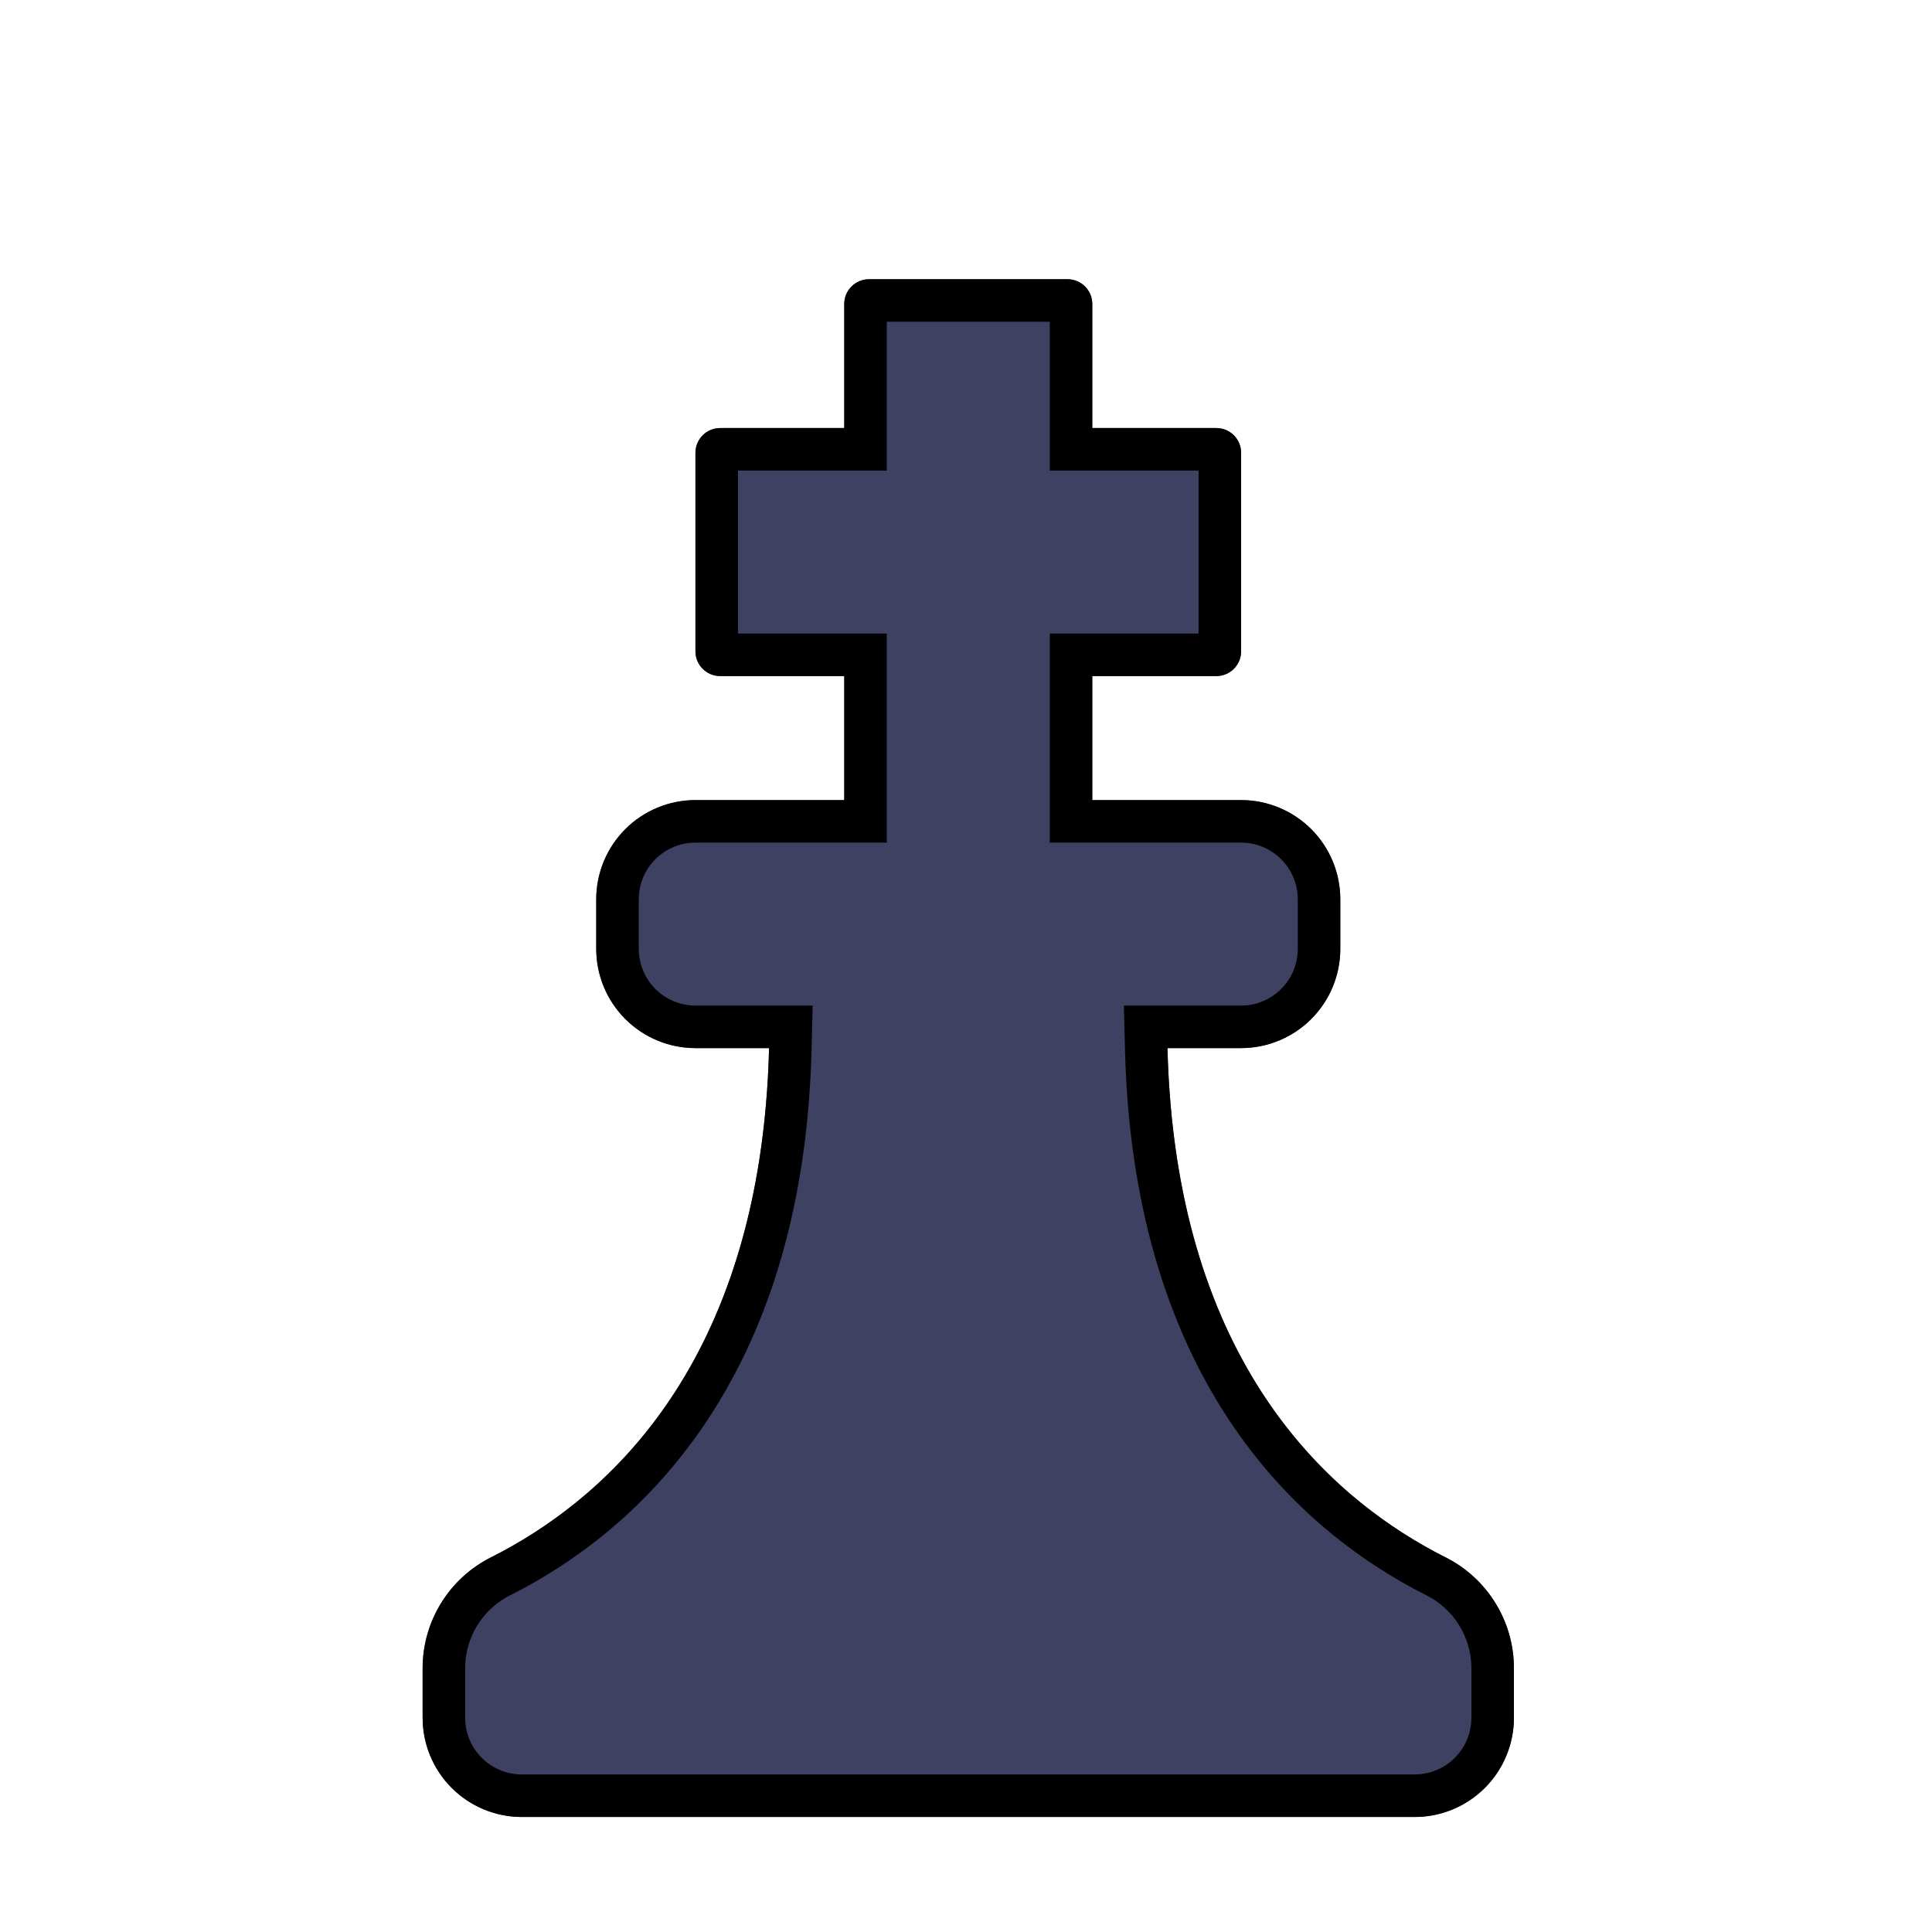 <svg width="256" height="256" viewBox="0 0 256 256" fill="none" xmlns="http://www.w3.org/2000/svg">
<path fill-rule="evenodd" clip-rule="evenodd" d="M115.155 37C113.335 37 111.869 38.466 111.869 40.286V56.718H95.437C93.616 56.718 92.15 58.184 92.15 60.005V86.296C92.15 88.117 93.616 89.583 95.437 89.583H111.869V106.015H92.15C88.666 106.015 85.321 107.401 82.856 109.866C80.392 112.331 79.005 115.676 79.005 119.16V125.733C79.005 129.218 80.391 132.563 82.856 135.027C85.321 137.492 88.666 138.879 92.15 138.879H101.907C100.841 181.324 79.659 198.962 65.179 206.297C59.566 209.057 56 214.785 56 221.041V227.613C56 231.098 57.386 234.443 59.851 236.908C62.316 239.372 65.661 240.759 69.146 240.759H187.456C190.941 240.759 194.286 239.373 196.751 236.908C199.215 234.443 200.602 231.098 200.602 227.613V221.041C200.602 214.785 197.037 209.057 191.423 206.297C176.943 198.963 155.762 181.325 154.695 138.879H164.452C167.936 138.879 171.281 137.492 173.746 135.027C176.211 132.563 177.597 129.217 177.597 125.733V119.16C177.597 115.676 176.211 112.331 173.746 109.866C171.281 107.401 167.936 106.015 164.452 106.015H144.733V89.583H161.165C162.986 89.583 164.452 88.117 164.452 86.296V60.005C164.452 58.184 162.986 56.718 161.165 56.718H144.733V40.286C144.733 38.466 143.267 37 141.447 37H115.155Z" fill="#3E4162"/>
<path fill-rule="evenodd" clip-rule="evenodd" d="M117.503 62.352H97.784V83.949H117.503V111.649H92.15C90.161 111.649 88.249 112.441 86.84 113.85C85.431 115.259 84.639 117.172 84.639 119.16V125.733C84.639 127.722 85.431 129.635 86.84 131.044C88.249 132.453 90.162 133.245 92.15 133.245H107.684L107.539 139.02C106.982 161.204 101.143 177.302 93.23 188.925C85.337 200.518 75.604 207.332 67.725 211.323L67.695 211.338L67.664 211.353C63.979 213.165 61.634 216.931 61.634 221.041V227.613C61.634 229.603 62.426 231.515 63.835 232.924C65.244 234.333 67.157 235.125 69.146 235.125H187.456C189.446 235.125 191.358 234.333 192.767 232.924C194.176 231.515 194.968 229.602 194.968 227.613V221.041C194.968 216.931 192.623 213.165 188.938 211.353L188.908 211.338L188.878 211.323C180.998 207.332 171.265 200.519 163.372 188.926C155.459 177.303 149.62 161.204 149.063 139.02L148.918 133.245H164.452C166.441 133.245 168.353 132.453 169.762 131.044C171.171 129.635 171.963 127.722 171.963 125.733V119.16C171.963 117.171 171.171 115.259 169.762 113.85C168.353 112.441 166.44 111.649 164.452 111.649H139.099V83.949H158.818V62.352H139.099V42.634H117.503V62.352ZM164.452 138.879C167.936 138.879 171.281 137.492 173.746 135.027C176.211 132.563 177.597 129.217 177.597 125.733V119.16C177.597 115.676 176.211 112.331 173.746 109.866C171.281 107.401 167.936 106.015 164.452 106.015H144.733V89.583H161.165C162.986 89.583 164.452 88.117 164.452 86.296V60.005C164.452 58.184 162.986 56.718 161.165 56.718H144.733V40.286C144.733 38.466 143.267 37 141.447 37H115.155C113.335 37 111.869 38.466 111.869 40.286V56.718H95.437C93.616 56.718 92.15 58.184 92.15 60.005V86.296C92.15 88.117 93.616 89.583 95.437 89.583H111.869V106.015H92.15C88.666 106.015 85.321 107.401 82.856 109.866C80.392 112.331 79.005 115.676 79.005 119.16V125.733C79.005 129.218 80.391 132.563 82.856 135.027C85.321 137.492 88.666 138.879 92.15 138.879H101.907C101.859 140.808 101.769 142.685 101.64 144.513C98.93 182.906 79.001 199.295 65.179 206.297C59.566 209.057 56 214.785 56 221.041V227.613C56 231.098 57.386 234.443 59.851 236.908C62.316 239.372 65.661 240.759 69.146 240.759H187.456C190.941 240.759 194.286 239.373 196.751 236.908C199.215 234.443 200.602 231.098 200.602 227.613V221.041C200.602 214.785 197.037 209.057 191.423 206.297C177.601 199.296 157.673 182.907 154.962 144.513C154.833 142.685 154.743 140.808 154.695 138.879H164.452Z" fill="black"/>
</svg>
